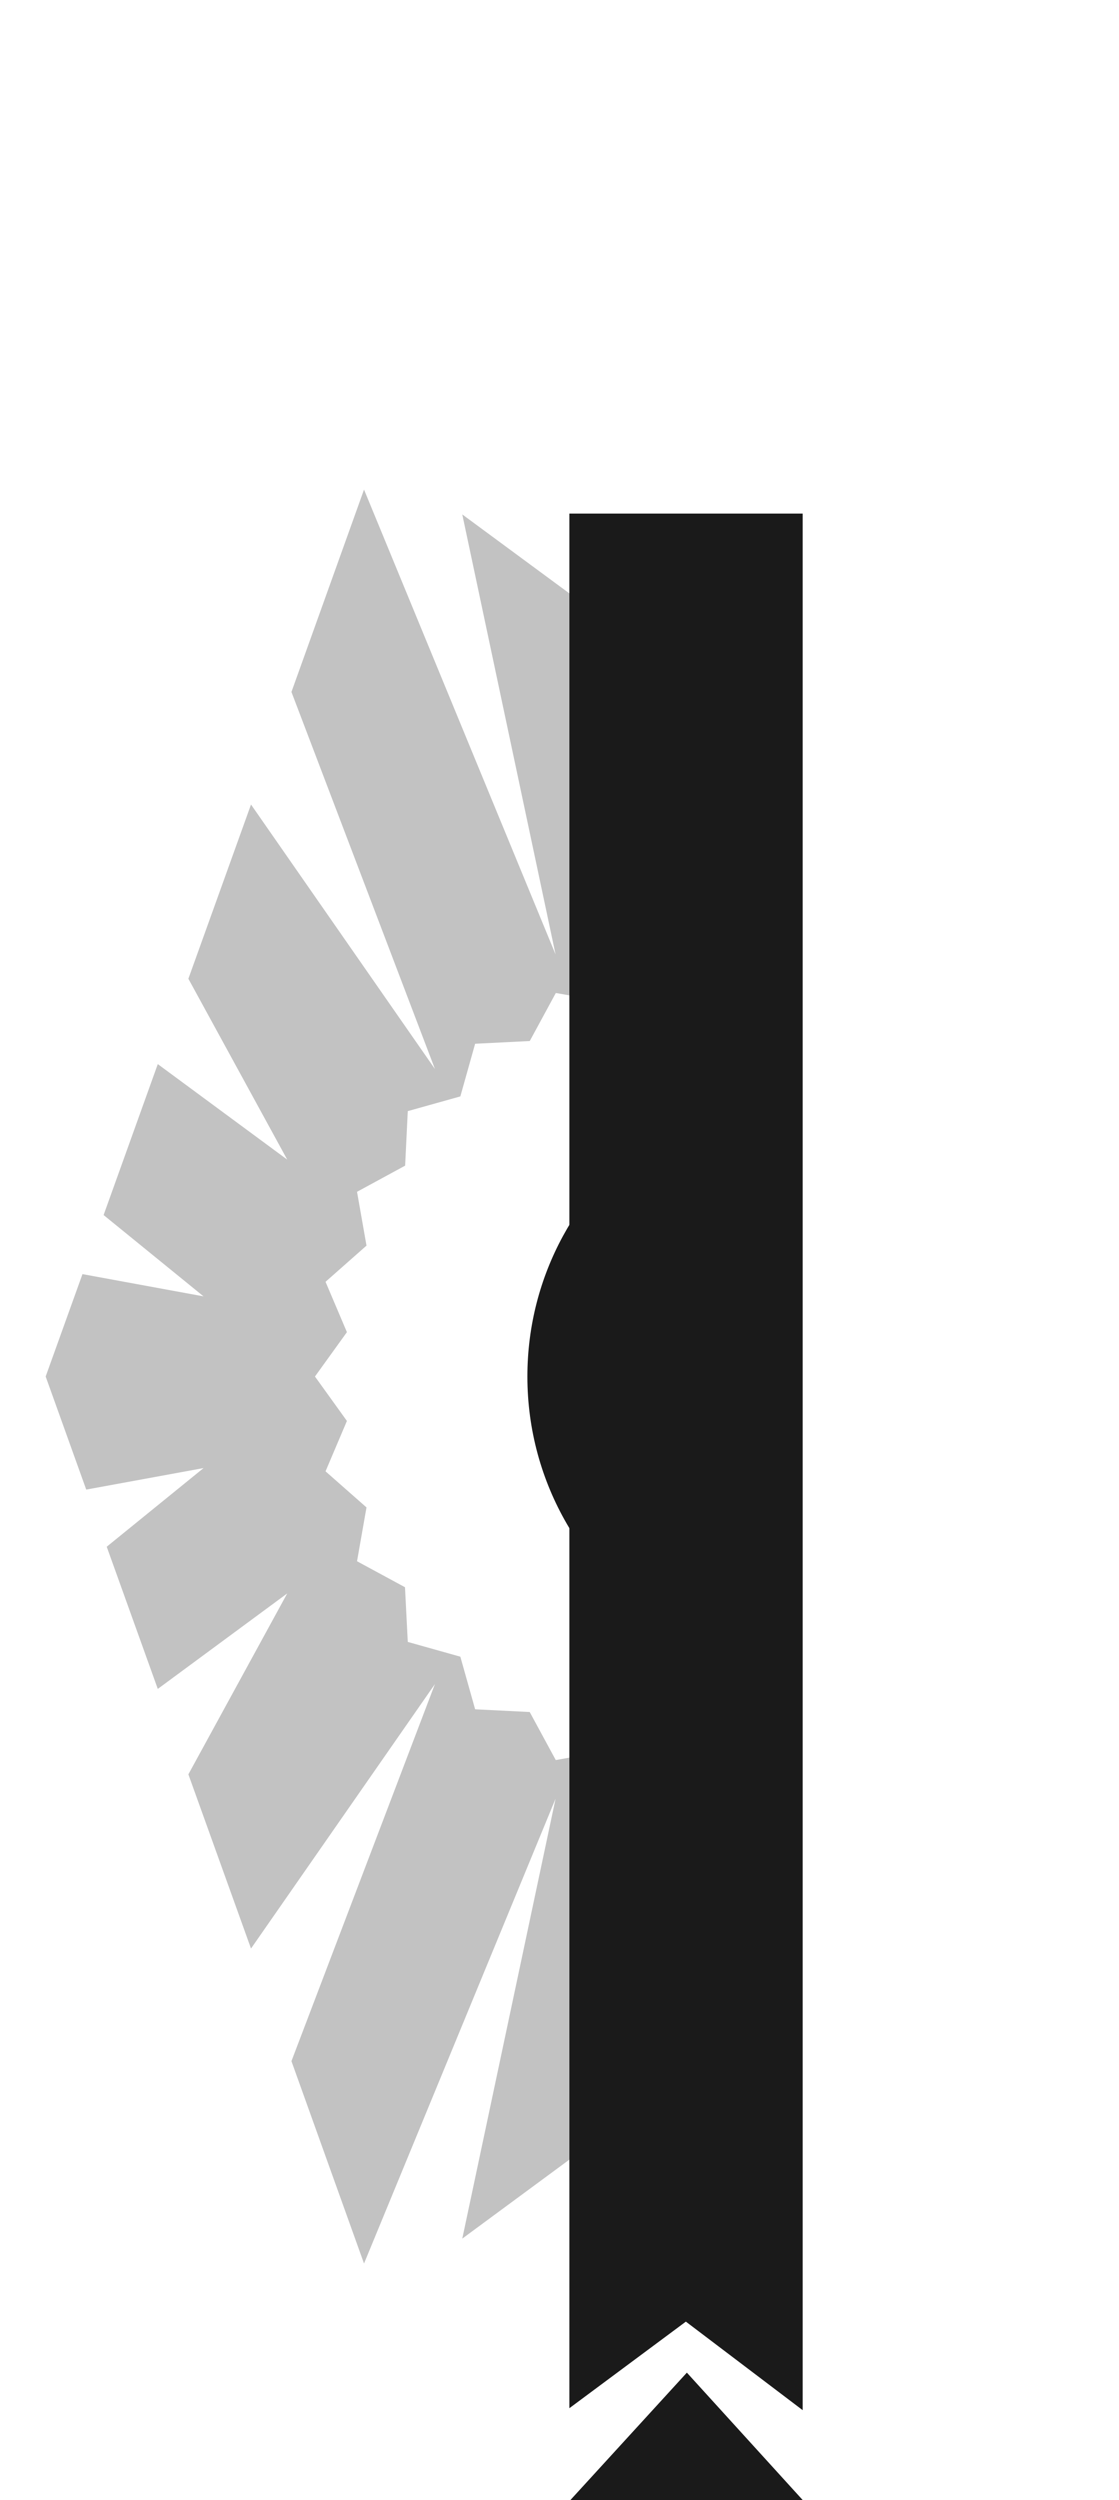 <?xml version="1.0" encoding="utf-8"?>
<!-- Generator: Adobe Illustrator 16.0.4, SVG Export Plug-In . SVG Version: 6.00 Build 0)  -->
<!DOCTYPE svg PUBLIC "-//W3C//DTD SVG 1.1//EN" "http://www.w3.org/Graphics/SVG/1.1/DTD/svg11.dtd">
<svg version="1.1" id="Layer_1" xmlns="http://www.w3.org/2000/svg" xmlns:xlink="http://www.w3.org/1999/xlink" x="0px" y="0px"
	 width="283px" height="632px" viewBox="0 0 283 632" enable-background="new 0 0 283 632" xml:space="preserve">
<path opacity="0.3" fill="#333333" d="M177.702,521.109c-2.718-23.832-4.899-47.688-6.371-71.607l-8.04,3.405l-9.131-10.38
	l-13.603,2.414l-6.589-12.146l-13.802-0.688l-3.742-13.299l-13.294-3.733l-0.704-13.825l-12.132-6.569l2.396-13.606l-10.361-9.123
	l5.408-12.738l-8.082-11.232l8.082-11.215l-5.408-12.729l10.361-9.15l-2.396-13.603l12.167-6.611l0.669-13.783l13.294-3.72
	l3.742-13.312l13.813-0.688l6.592-12.144l13.623,2.392l9.111-10.364l6.48,2.747c1.617-15.561,2.89-31.13,1.615-46.796
	c0.029-9.189,0.901-18.147,2.6-26.881l-57.088-42.078l23.595,111.24l-48.444-117.52l-18.356,51.161l36.291,95.32L63.481,203.38
	l-15.84,44.046l25.001,45.724l-32.737-24.147L26.2,307.163l25.276,20.557l-30.62-5.626l-9.308,25.886l10.259,28.586l29.669-5.438
	L26.99,391.011l12.915,35.945l32.737-24.141L47.641,448.55l15.84,44.042l46.517-66.866l-36.291,95.328l18.356,51.161l48.446-117.517
	l-23.595,111.217L177.702,521.109z"/>
<path fill="#1A1A1A" d="M169.324,373.892c0.177-15.025-0.159-30.054-1.001-45.06c-0.796-14.202-2.546-28.384-2.068-42.623
	c-19.834,13.371-32.876,36.044-32.876,61.769c0,27.164,14.543,50.916,36.264,63.914
	C169.299,399.251,169.175,386.588,169.324,373.892z"/>
<rect y="145" fill="none" width="144" height="455"/>
<polygon fill="#1A1A1A" points="144.264,632 203,632 173.713,599.799 "/>
<polygon fill="#1A1A1A" points="144,287.787 144,290.787 144,608.787 173.459,586.903 203,609.287 203,245.028 203,242.787 
	203,129.833 144,129.833 "/>
</svg>
